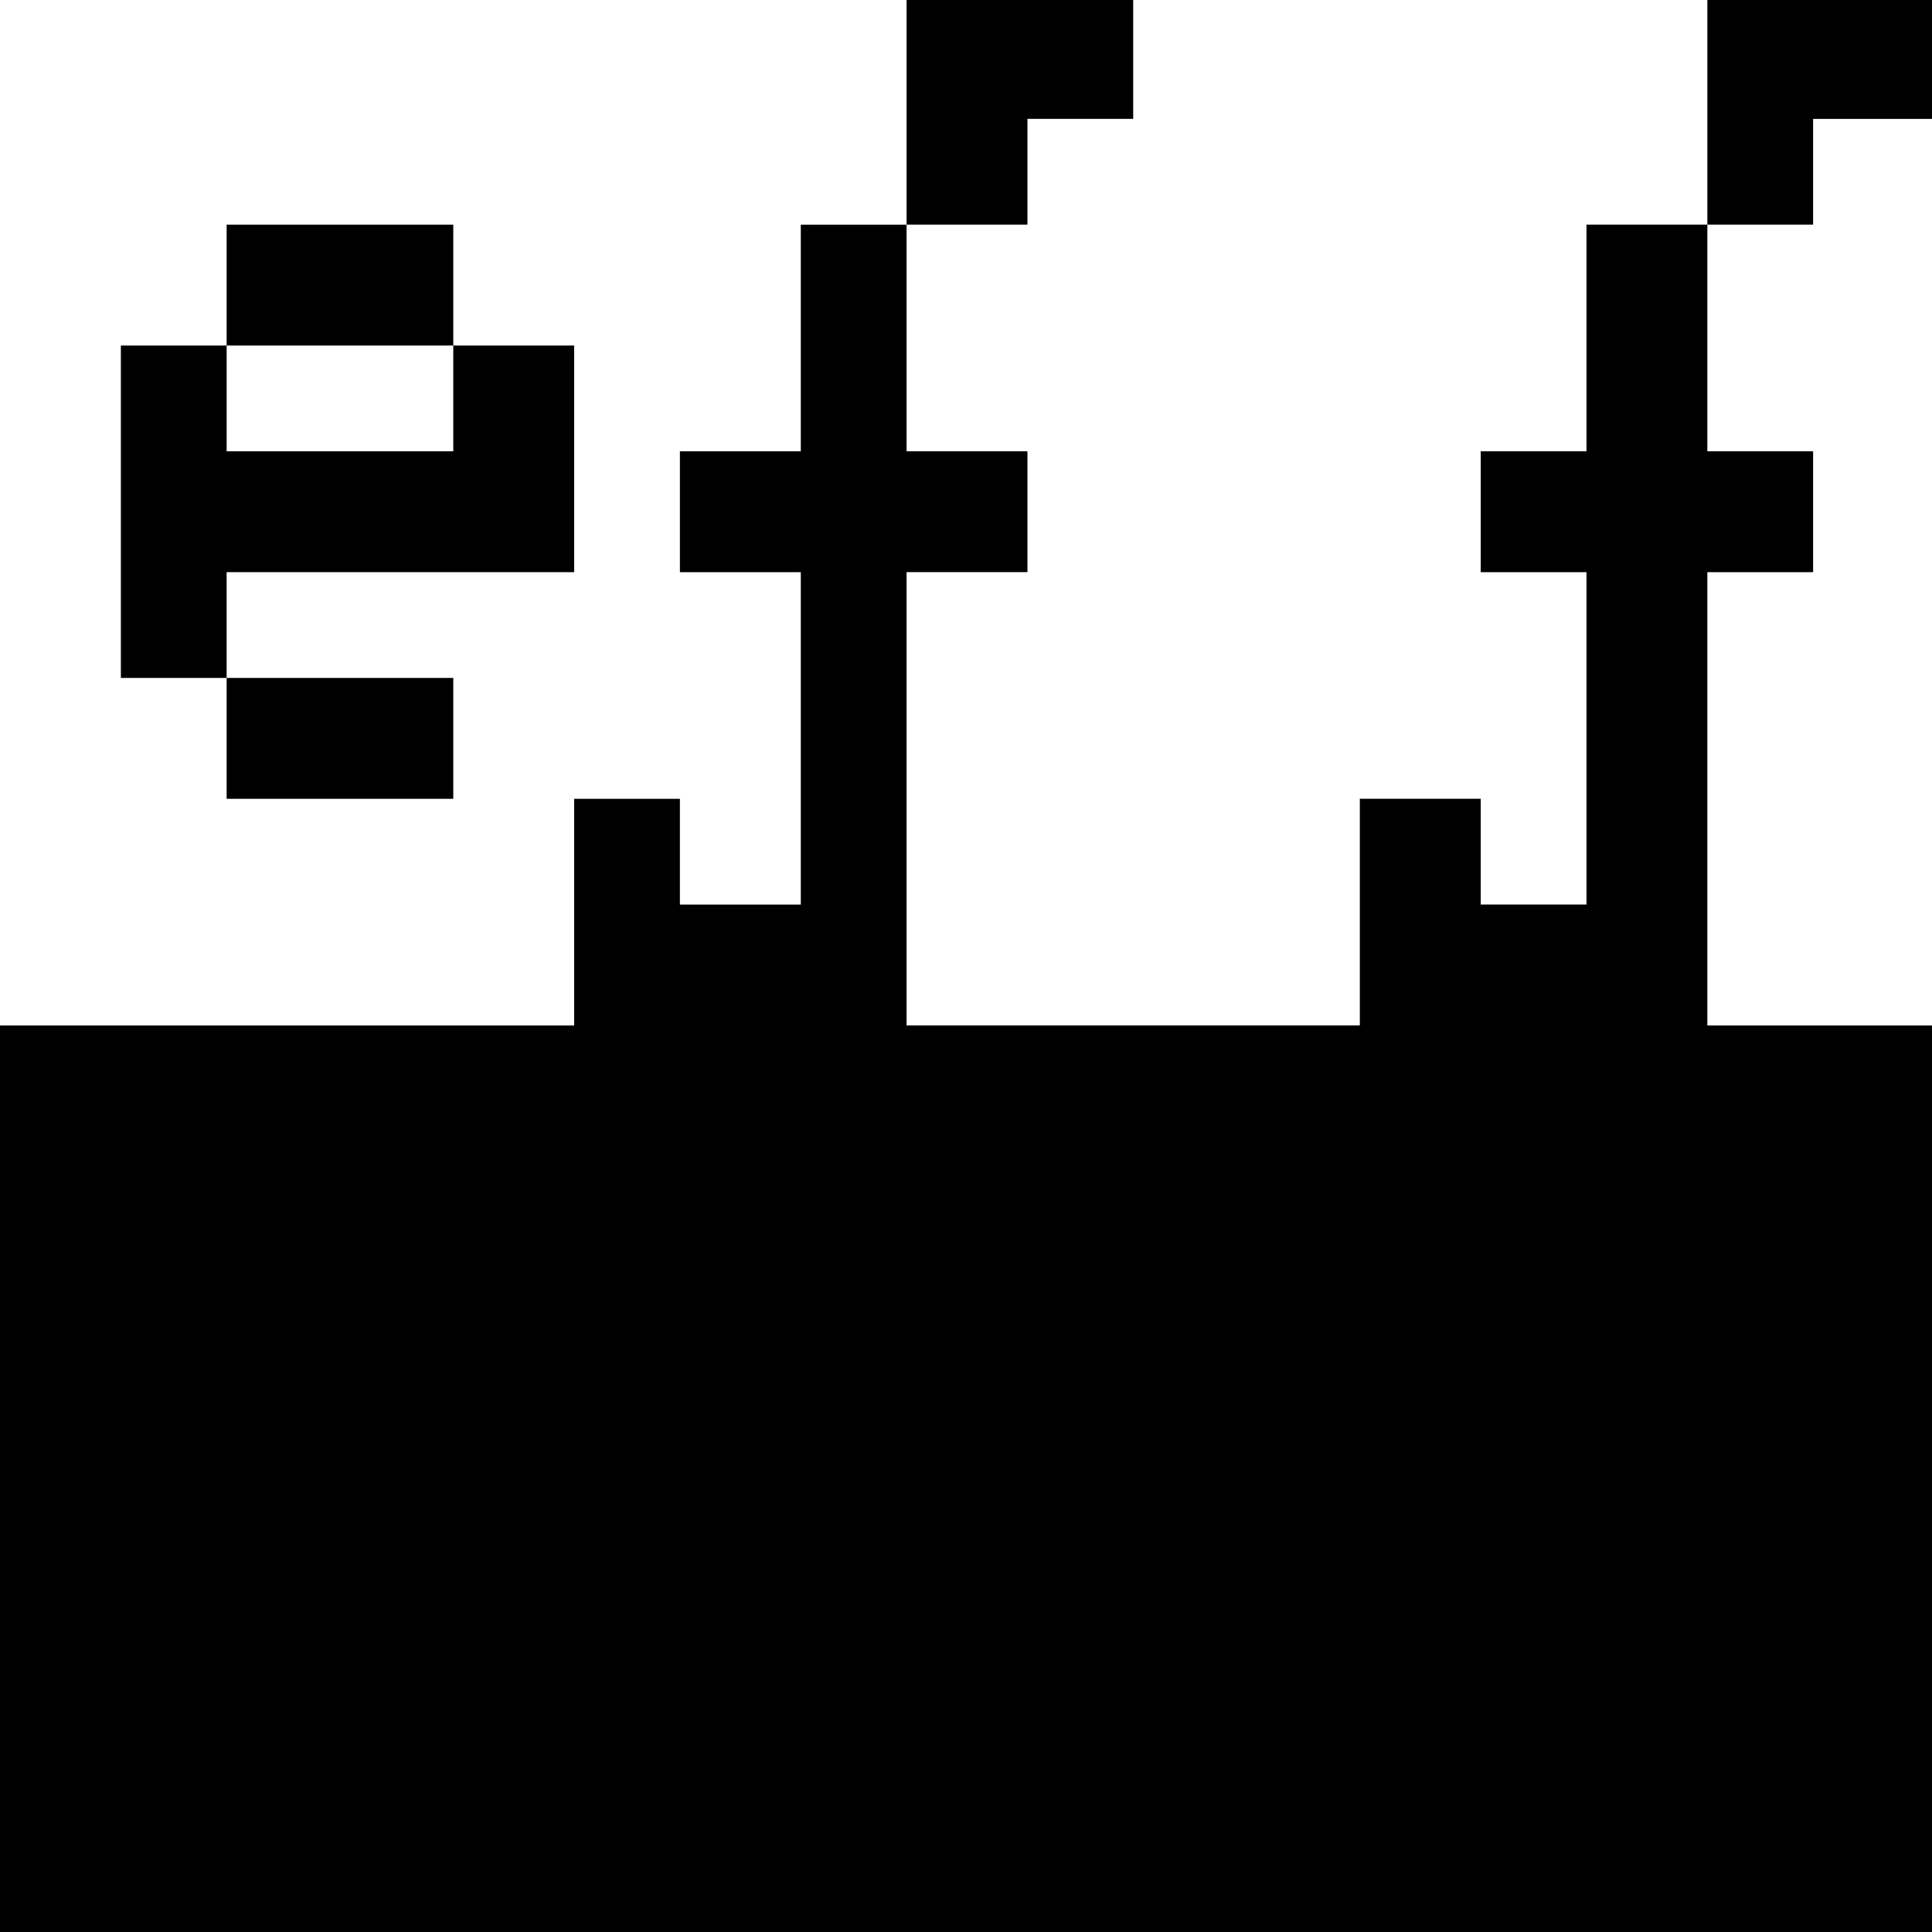 <?xml version="1.0" standalone="no"?>
<!DOCTYPE svg PUBLIC "-//W3C//DTD SVG 20010904//EN"
 "http://www.w3.org/TR/2001/REC-SVG-20010904/DTD/svg10.dtd">
<svg version="1.0" xmlns="http://www.w3.org/2000/svg"
 width="468pt" height="468pt" viewBox="0 0 468 468"
 preserveAspectRatio="xMidYMid meet">
<g transform="translate(0,468) scale(0.366,-0.366)"
fill="#000000" stroke="none">
<path d="M600 1205 l0 -75 -35 0 -35 0 0 -75 0 -75 -40 0 -40 0 0 -40 0 -40
40 0 40 0 0 -110 0 -110 -40 0 -40 0 0 35 0 35 -35 0 -35 0 0 -75 0 -75 -190
0 -190 0 0 -300 0 -300 640 0 640 0 0 300 0 300 -75 0 -75 0 0 150 0 150 35 0
35 0 0 40 0 40 -35 0 -35 0 0 75 0 75 35 0 35 0 0 35 0 35 40 0 40 0 0 40 0
40 -75 0 -75 0 0 -75 0 -75 -40 0 -40 0 0 -75 0 -75 -35 0 -35 0 0 -40 0 -40
35 0 35 0 0 -110 0 -110 -35 0 -35 0 0 35 0 35 -40 0 -40 0 0 -75 0 -75 -150
0 -150 0 0 150 0 150 40 0 40 0 0 40 0 40 -40 0 -40 0 0 75 0 75 40 0 40 0 0
35 0 35 35 0 35 0 0 40 0 40 -75 0 -75 0 0 -75z"/>
<path d="M150 1090 l0 -40 -35 0 -35 0 0 -110 0 -110 35 0 35 0 0 -40 0 -40
75 0 75 0 0 40 0 40 -75 0 -75 0 0 35 0 35 115 0 115 0 0 75 0 75 -40 0 -40 0
0 40 0 40 -75 0 -75 0 0 -40z m150 -75 l0 -35 -75 0 -75 0 0 35 0 35 75 0 75
0 0 -35z"/>
</g>
</svg>
